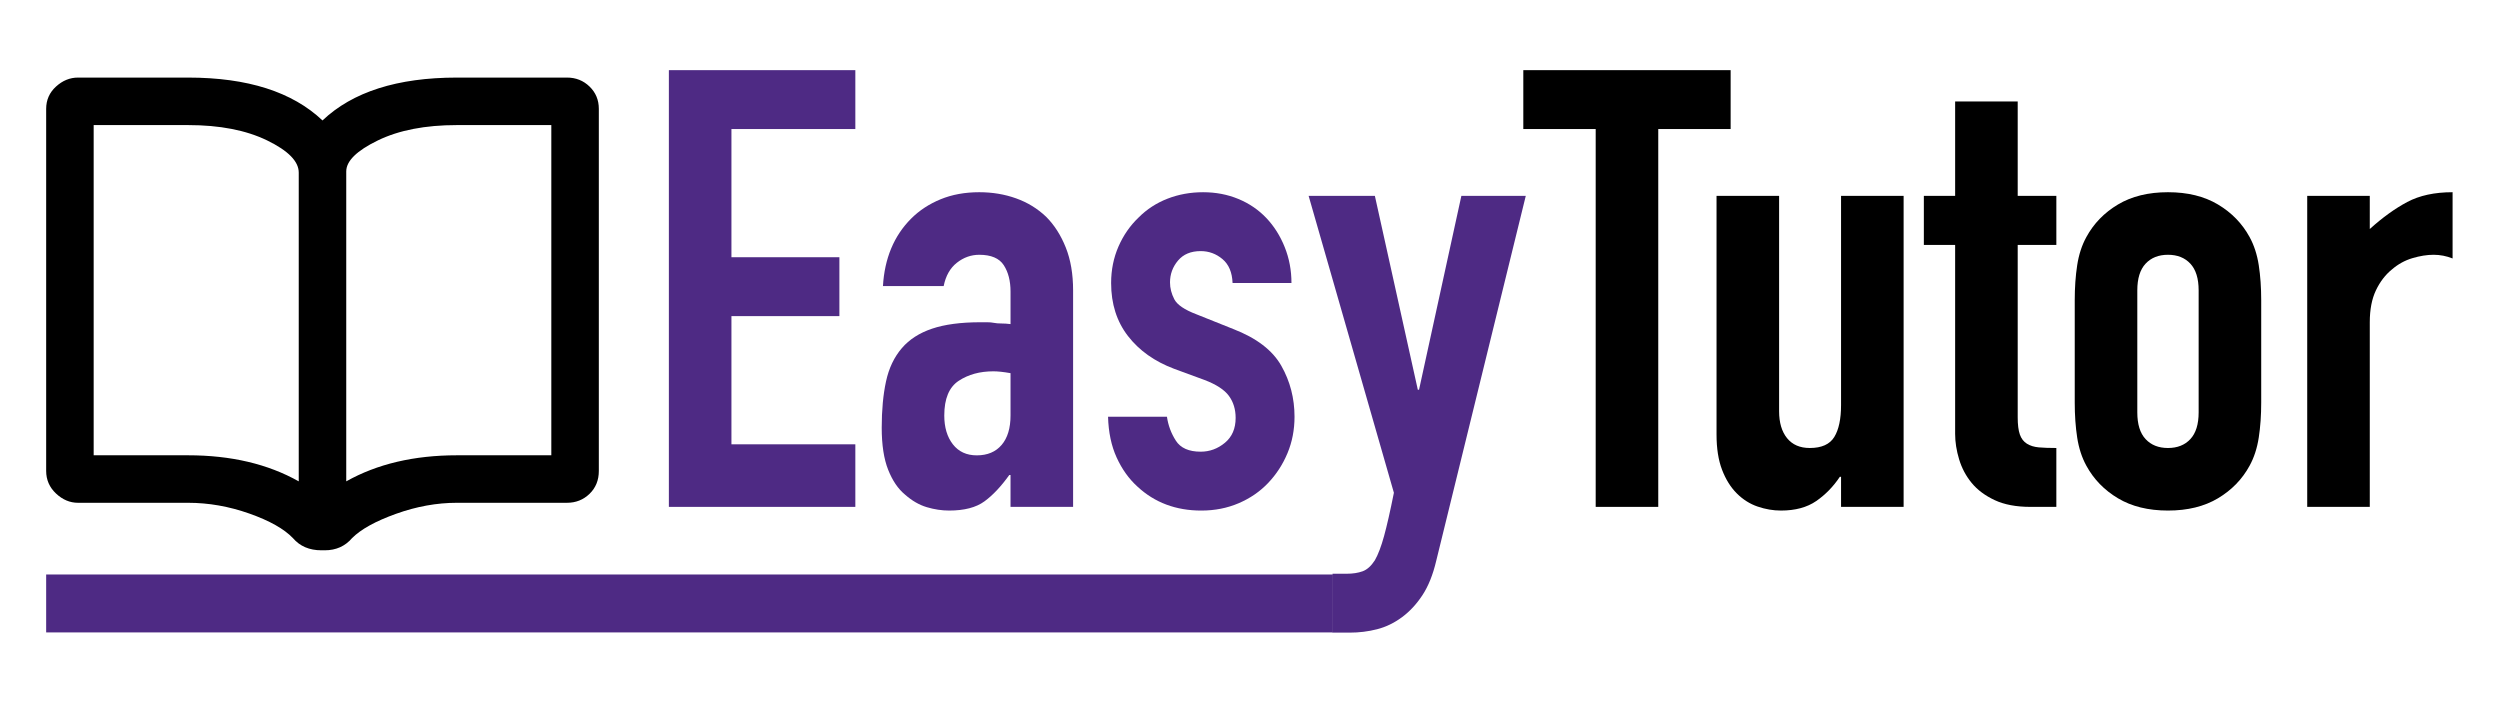 <?xml version="1.0" encoding="UTF-8" standalone="no"?><!DOCTYPE svg PUBLIC "-//W3C//DTD SVG 1.1//EN" "http://www.w3.org/Graphics/SVG/1.1/DTD/svg11.dtd"><svg width="100%" height="100%" viewBox="0 0 1334 375" version="1.1" xmlns="http://www.w3.org/2000/svg" xmlns:xlink="http://www.w3.org/1999/xlink" xml:space="preserve" xmlns:serif="http://www.serif.com/" style="fill-rule:evenodd;clip-rule:evenodd;stroke-linejoin:round;stroke-miterlimit:2;"><g><path d="M356.909,270.471l0,-233.038l99.5,-0l-0,31.42l-66.115,0l-0,68.406l57.605,0l-0,31.421l-57.605,0l-0,68.406l66.115,0l-0,33.385l-99.5,-0Z" style="fill:#4e2a84;fill-rule:nonzero;"/><path d="M539.216,270.471l-0,-17.02l-0.655,0c-4.364,6.11 -8.782,10.801 -13.255,14.074c-4.474,3.273 -10.747,4.91 -18.82,4.91c-3.928,-0 -7.91,-0.6 -11.947,-1.801c-4.036,-1.2 -7.91,-3.436 -11.619,-6.709c-3.709,-3.055 -6.71,-7.474 -9.001,-13.256c-2.291,-5.782 -3.436,-13.256 -3.436,-22.42c-0,-9.383 0.763,-17.62 2.291,-24.711c1.527,-7.092 4.364,-13.038 8.51,-17.838c3.927,-4.582 9.273,-8.019 16.037,-10.31c6.765,-2.291 15.383,-3.437 25.857,-3.437l3.6,0c1.31,0 2.51,0.109 3.601,0.328c1.091,0.218 2.4,0.327 3.927,0.327c1.528,-0 3.164,0.109 4.91,0.327l-0,-17.347c-0,-5.673 -1.2,-10.364 -3.6,-14.074c-2.401,-3.709 -6.765,-5.564 -13.093,-5.564c-4.364,0 -8.346,1.418 -11.946,4.255c-3.6,2.837 -5.946,6.982 -7.037,12.437l-32.403,0c0.873,-14.837 5.892,-26.838 15.056,-36.003c4.364,-4.364 9.601,-7.8 15.711,-10.31c6.109,-2.509 12.982,-3.764 20.619,-3.764c6.983,0 13.529,1.091 19.639,3.273c6.109,2.182 11.455,5.455 16.037,9.819c4.364,4.364 7.855,9.819 10.474,16.365c2.618,6.547 3.928,14.184 3.928,22.912l-0,115.537l-33.385,-0Zm-0,-71.352c-3.71,-0.654 -6.764,-0.982 -9.165,-0.982c-7.2,0 -13.364,1.691 -18.492,5.073c-5.128,3.383 -7.692,9.547 -7.692,18.493c0,6.328 1.528,11.455 4.583,15.383c3.054,3.928 7.309,5.892 12.764,5.892c5.673,-0 10.092,-1.855 13.256,-5.565c3.164,-3.709 4.746,-8.946 4.746,-15.71l-0,-22.584Z" style="fill:#4e2a84;fill-rule:nonzero;"/><path d="M657.699,151.006c-0.218,-5.673 -2.019,-9.928 -5.401,-12.765c-3.382,-2.836 -7.255,-4.255 -11.619,-4.255c-5.237,0 -9.273,1.691 -12.11,5.073c-2.837,3.383 -4.255,7.256 -4.255,11.62c0,3.054 0.764,6.055 2.291,9c1.528,2.946 5.455,5.619 11.783,8.019l19.638,7.856c12.437,4.8 21.002,11.346 25.693,19.638c4.691,8.291 7.037,17.347 7.037,27.166c0,6.982 -1.254,13.473 -3.764,19.474c-2.509,6 -5.946,11.292 -10.31,15.874c-4.364,4.582 -9.601,8.183 -15.71,10.801c-6.11,2.618 -12.765,3.928 -19.966,3.928c-13.528,-0 -24.874,-4.255 -34.039,-12.765c-4.582,-4.146 -8.292,-9.328 -11.128,-15.547c-2.837,-6.219 -4.364,-13.474 -4.582,-21.765l31.421,-0c0.654,4.582 2.236,8.837 4.745,12.764c2.51,3.928 6.928,5.892 13.256,5.892c4.801,-0 9.11,-1.582 12.928,-4.746c3.819,-3.164 5.728,-7.583 5.728,-13.256c0,-4.582 -1.2,-8.51 -3.6,-11.783c-2.4,-3.273 -6.764,-6.109 -13.092,-8.51l-16.038,-5.891c-10.473,-3.928 -18.711,-9.764 -24.711,-17.511c-6.001,-7.746 -9.001,-17.183 -9.001,-28.311c0,-6.982 1.309,-13.474 3.928,-19.474c2.618,-6.001 6.219,-11.183 10.801,-15.547c4.364,-4.364 9.491,-7.692 15.383,-9.983c5.891,-2.291 12.219,-3.437 18.983,-3.437c6.765,0 13.038,1.201 18.82,3.601c5.782,2.4 10.747,5.782 14.892,10.146c4.146,4.364 7.419,9.546 9.819,15.547c2.401,6 3.601,12.383 3.601,19.147l-31.421,-0Z" style="fill:#4e2a84;fill-rule:nonzero;"/><path d="M698.284,104.529l35.349,0l22.911,103.427l0.654,0l22.584,-103.427l34.367,0l-47.786,194.744c-1.746,7.419 -4.201,13.529 -7.365,18.329c-3.164,4.801 -6.818,8.728 -10.964,11.783c-4.146,3.055 -8.565,5.182 -13.256,6.382c-4.691,1.2 -9.546,1.8 -14.565,1.8l-9.164,0l-0,-31.42l7.528,-0c3.273,-0 6.109,-0.437 8.51,-1.31c2.4,-0.872 4.582,-2.836 6.546,-5.891c1.745,-3.055 3.382,-7.364 4.909,-12.928c1.527,-5.565 3.273,-13.256 5.237,-23.075l-45.495,-158.414Z" style="fill:#4e2a84;fill-rule:nonzero;"/><path d="M851.461,270.471l-0,-201.618l-38.622,0l0,-31.42l110.628,-0l0,31.42l-38.621,0l-0,201.618l-33.385,-0Z" style="fill-rule:nonzero;"/><path d="M1015.77,104.529l-0,165.942l-33.385,-0l0,-16.038l-0.654,0c-3.492,5.237 -7.692,9.546 -12.601,12.928c-4.91,3.383 -11.183,5.074 -18.82,5.074c-4.146,-0 -8.292,-0.71 -12.438,-2.128c-4.145,-1.418 -7.855,-3.764 -11.128,-7.037c-3.273,-3.273 -5.891,-7.473 -7.855,-12.601c-1.964,-5.128 -2.946,-11.401 -2.946,-18.82l0,-127.32l33.385,0l-0,114.883c-0,6.109 1.418,10.91 4.255,14.401c2.836,3.491 6.873,5.237 12.11,5.237c6.328,-0 10.692,-1.964 13.092,-5.892c2.4,-3.927 3.6,-9.6 3.6,-17.019l0,-111.61l33.385,0Z" style="fill-rule:nonzero;"/><path d="M1043.26,104.529l0,-50.404l33.385,-0l-0,50.404l20.62,0l-0,26.184l-20.62,0l-0,91.972c-0,3.927 0.382,6.982 1.146,9.164c0.763,2.182 2.018,3.819 3.763,4.91c1.746,1.091 3.874,1.745 6.383,1.964c2.509,0.218 5.619,0.327 9.328,0.327l-0,31.421l-13.747,-0c-7.637,-0 -14.019,-1.2 -19.147,-3.601c-5.128,-2.4 -9.219,-5.455 -12.274,-9.164c-3.054,-3.709 -5.291,-7.91 -6.709,-12.601c-1.419,-4.691 -2.128,-9.219 -2.128,-13.583l0,-100.809l-16.692,0l-0,-26.184l16.692,0Z" style="fill-rule:nonzero;"/><path d="M1107.08,160.17c-0,-6.764 0.436,-12.983 1.309,-18.656c0.873,-5.673 2.509,-10.692 4.91,-15.056c3.927,-7.2 9.546,-12.983 16.856,-17.347c7.309,-4.364 16.201,-6.546 26.675,-6.546c10.473,0 19.365,2.182 26.675,6.546c7.309,4.364 12.928,10.147 16.856,17.347c2.4,4.364 4.036,9.383 4.909,15.056c0.873,5.673 1.309,11.892 1.309,18.656l0,54.66c0,6.764 -0.436,12.983 -1.309,18.656c-0.873,5.673 -2.509,10.692 -4.909,15.056c-3.928,7.2 -9.547,12.983 -16.856,17.347c-7.31,4.364 -16.202,6.546 -26.675,6.546c-10.474,-0 -19.366,-2.182 -26.675,-6.546c-7.31,-4.364 -12.929,-10.147 -16.856,-17.347c-2.401,-4.364 -4.037,-9.383 -4.91,-15.056c-0.873,-5.673 -1.309,-11.892 -1.309,-18.656l-0,-54.66Zm33.385,59.896c-0,6.328 1.472,11.074 4.418,14.238c2.946,3.164 6.928,4.746 11.947,4.746c5.018,-0 9,-1.582 11.946,-4.746c2.946,-3.164 4.419,-7.91 4.419,-14.238l-0,-65.132c-0,-6.328 -1.473,-11.074 -4.419,-14.238c-2.946,-3.164 -6.928,-4.746 -11.946,-4.746c-5.019,0 -9.001,1.582 -11.947,4.746c-2.946,3.164 -4.418,7.91 -4.418,14.238l-0,65.132Z" style="fill-rule:nonzero;"/><path d="M1231.13,270.471l-0,-165.942l33.385,0l-0,17.674c6.764,-6.109 13.419,-10.91 19.965,-14.401c6.546,-3.491 14.619,-5.237 24.22,-5.237l0,35.349c-3.273,-1.309 -6.655,-1.964 -10.146,-1.964c-3.491,0 -7.255,0.6 -11.292,1.8c-4.037,1.2 -7.691,3.219 -10.964,6.055c-3.492,2.837 -6.328,6.546 -8.51,11.129c-2.182,4.582 -3.273,10.255 -3.273,17.019l-0,98.518l-33.385,-0Z" style="fill-rule:nonzero;"/></g><rect x="24.633" y="306.547" width="686.598" height="30.912" style="fill:#4e2a84;"/><path d="M302.53,41.396l-58.733,0c-31.736,0 -55.641,7.625 -71.715,22.875c-16.074,-15.25 -39.979,-22.875 -71.715,-22.875l-58.733,0c-4.327,0 -8.243,1.598 -11.746,4.792c-3.503,3.194 -5.255,7.161 -5.255,11.901l0,193.198c0,4.74 1.752,8.759 5.255,12.056c3.503,3.297 7.419,4.946 11.746,4.946l58.733,-0c10.922,-0 21.793,1.906 32.612,5.718c10.819,3.813 18.598,8.192 23.338,13.138c3.709,4.328 8.758,6.491 15.147,6.491l1.855,0c5.976,0 10.819,-2.163 14.528,-6.491c4.74,-4.74 12.571,-9.067 23.493,-12.983c10.922,-3.915 21.741,-5.873 32.457,-5.873l58.733,-0c4.739,-0 8.758,-1.597 12.055,-4.792c3.298,-3.194 4.946,-7.264 4.946,-12.21l0,-193.198c0,-4.74 -1.648,-8.707 -4.946,-11.901c-3.297,-3.194 -7.316,-4.792 -12.055,-4.792Zm-143.122,215.455c-16.486,-9.273 -36.166,-13.91 -59.041,-13.91l-50.386,0l-0,-176.197l50.386,0c16.898,0 30.963,2.731 42.194,8.192c11.232,5.461 16.847,11.18 16.847,17.156l0,164.759Zm134.776,-13.91l-50.387,0c-22.874,0 -42.555,4.637 -59.041,13.91l-0,-165.377c-0,-5.565 5.616,-11.077 16.847,-16.538c11.231,-5.461 25.296,-8.192 42.194,-8.192l50.387,0l-0,176.197Z" style="fill-rule:nonzero;"/></svg>